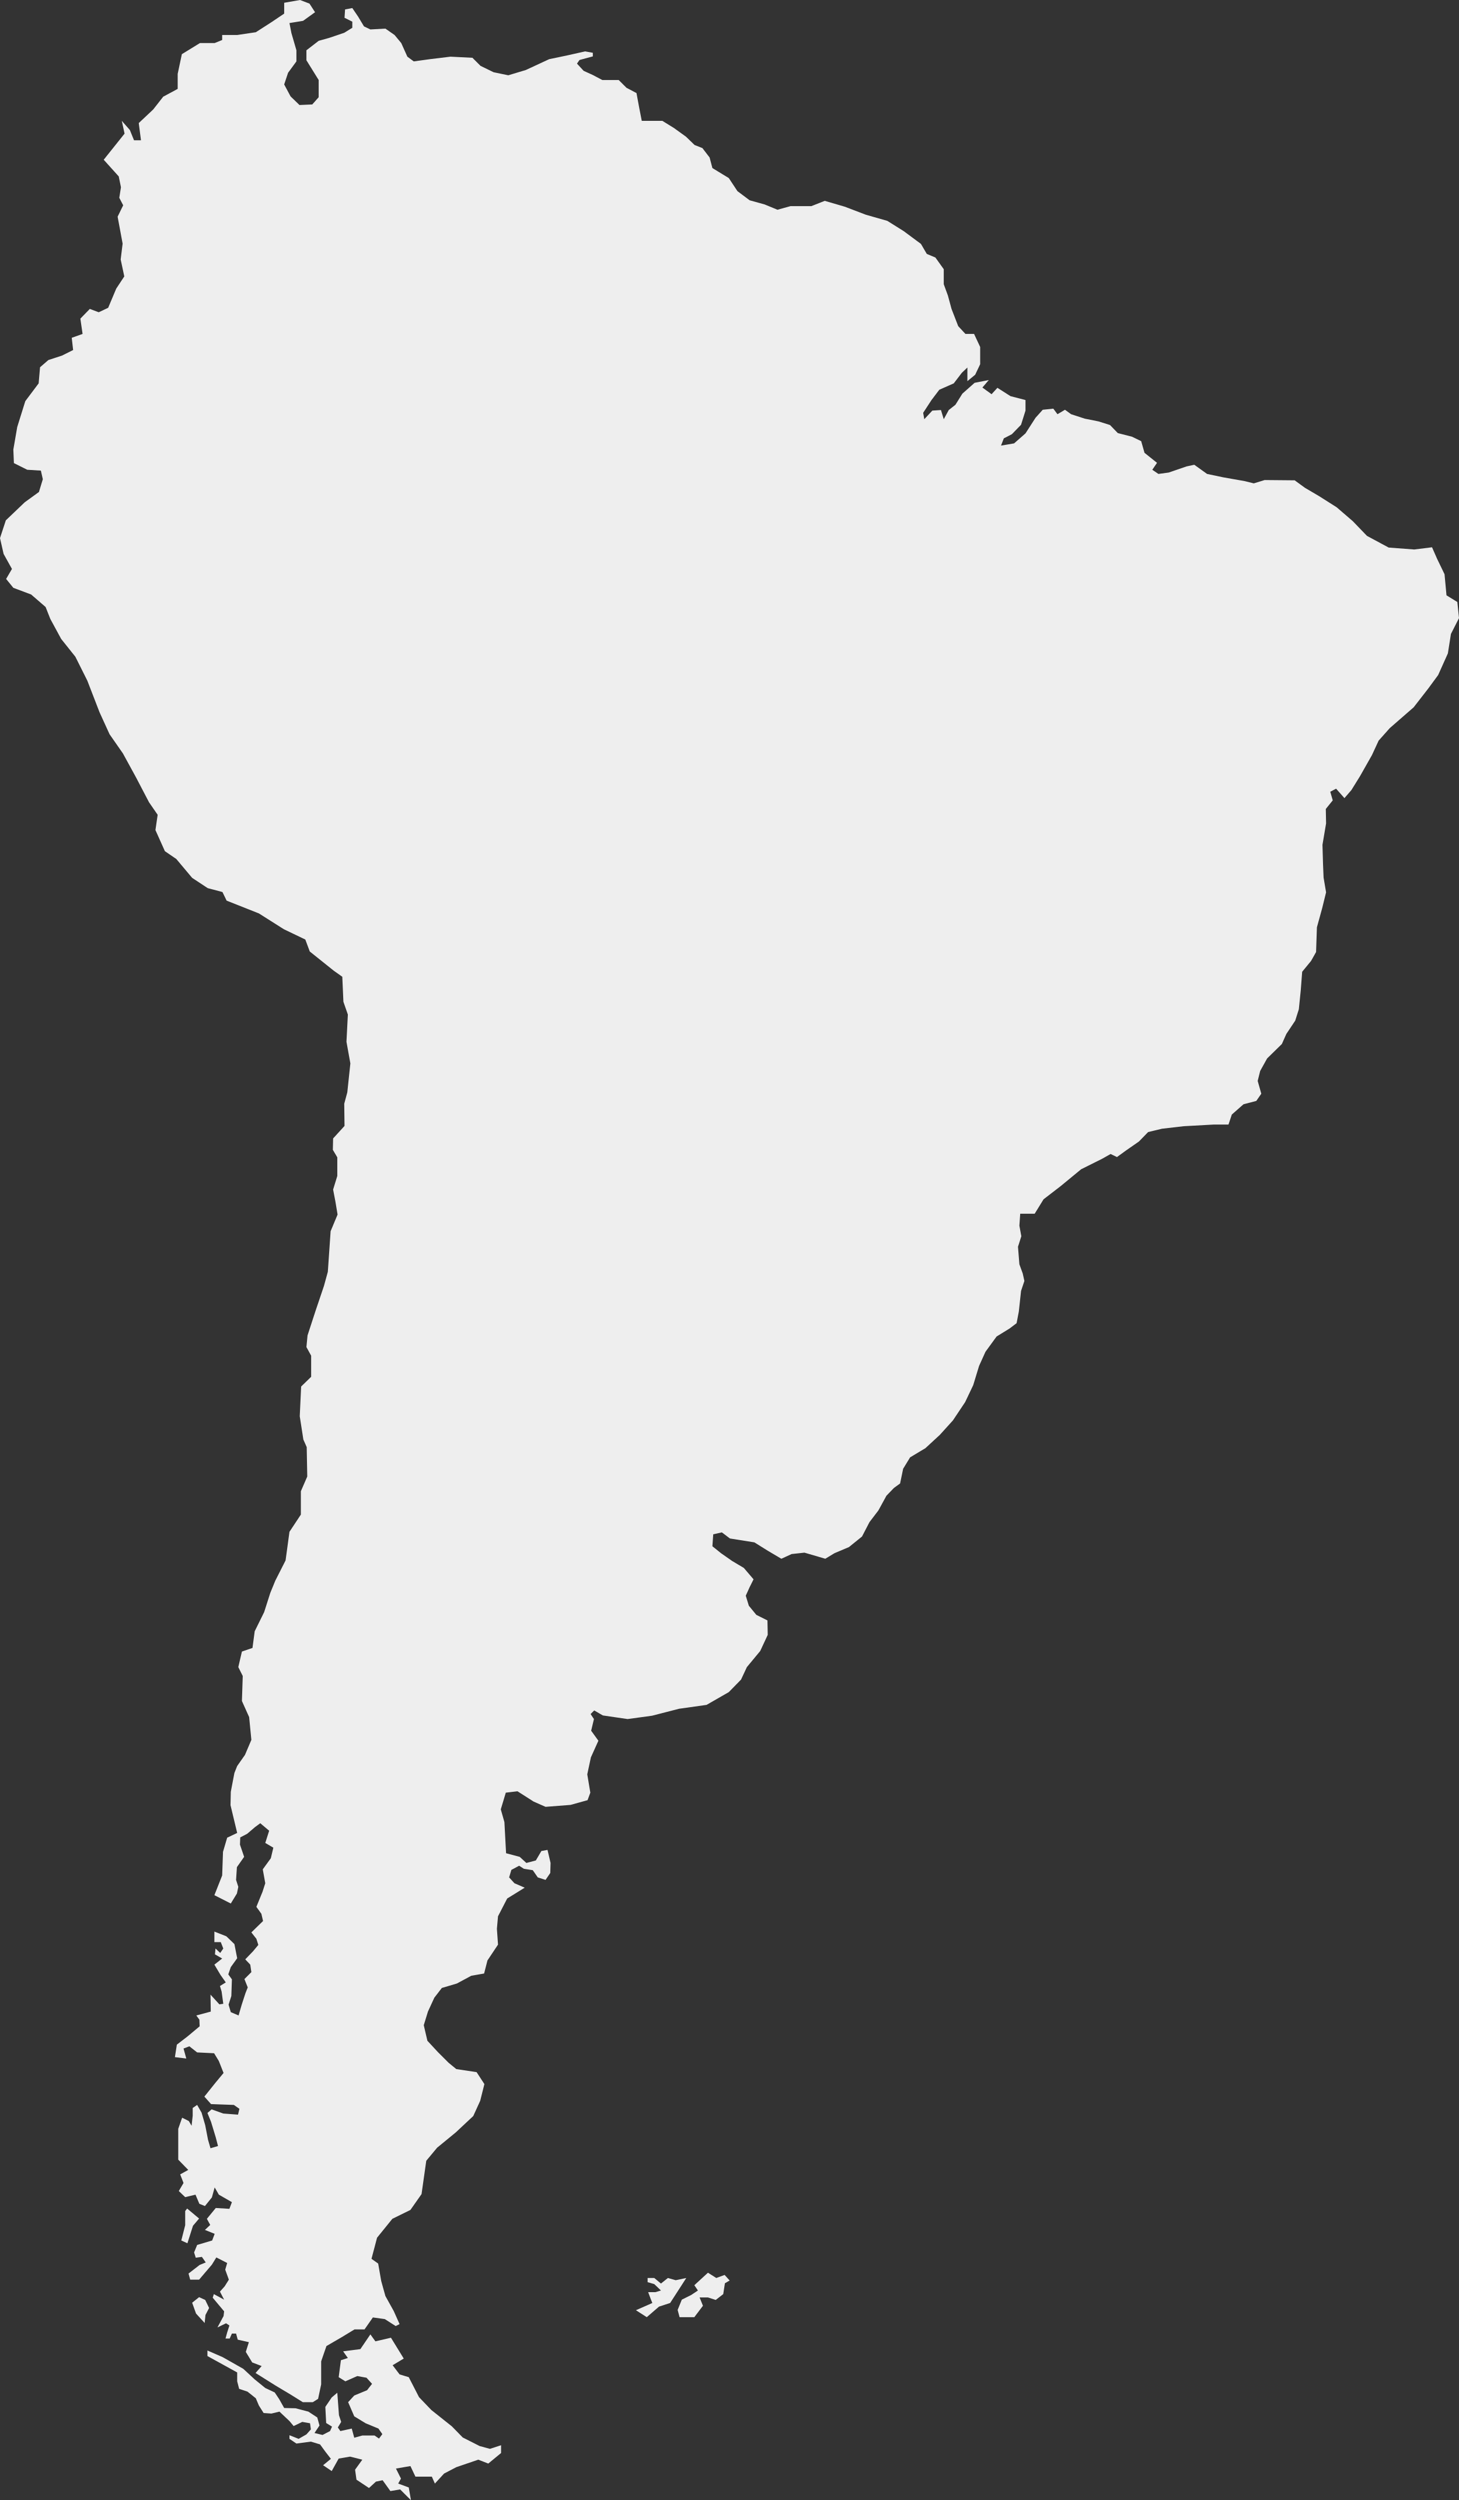 <svg width="216" height="370" viewBox="0 0 216 370" fill="none" xmlns="http://www.w3.org/2000/svg">
<rect x="0" y="0" width="216" height="370" fill="#333333" stroke="none"/>
<g clip-path="url(#clip0_316_199)">
<path d="M15.355 23.639L18.442 19.774L18.031 17.883L19.225 19.24L19.842 20.761H20.871L20.542 18.212L22.683 16.198L24.165 14.307L26.305 13.156V10.936L26.923 8.017L29.599 6.372H31.78L32.892 5.92V5.18H35.115L37.873 4.769L40.178 3.289L42.072 2.014V0.411L44.419 0L45.818 0.534L46.642 1.809L44.871 3.083L42.854 3.412L43.142 4.892L43.883 7.441V9.086L42.648 10.771L42.072 12.498L43.019 14.266L44.336 15.54L46.23 15.458L47.177 14.389V11.84L45.365 8.921V7.441L47.177 6.043L48.782 5.591L50.964 4.851L52.158 4.111V3.207L51.005 2.631L51.087 1.398L52.158 1.192L53.022 2.467L53.887 3.906L54.834 4.358L57.057 4.234L58.415 5.18L59.403 6.372L60.309 8.387L61.256 9.086L63.643 8.757L66.689 8.387L69.942 8.551L71.135 9.743L73.07 10.689L75.252 11.141L77.846 10.36L81.304 8.757L84.062 8.181L86.614 7.606L87.767 7.811V8.346L85.791 8.88L85.42 9.414L86.408 10.483L87.767 11.1L89.166 11.84H90.731H91.595L92.748 12.991L94.23 13.772L94.641 15.992L95.012 17.883H98.058L99.787 18.952L101.557 20.227L102.834 21.46L103.986 21.912L105.057 23.31L105.468 24.872L107.897 26.352L109.173 28.284L110.985 29.641L113.208 30.258L115.101 31.039L117.036 30.504H120.124L122.099 29.723L125.063 30.587L128.192 31.779L131.362 32.683L133.791 34.204L136.343 36.096L137.208 37.576L138.484 38.11L139.719 39.837V42.057L140.336 43.742L140.871 45.716L141.859 48.264L142.93 49.416H144.206L145.111 51.348V53.897L144.37 55.459L143.218 56.404V54.39L142.395 55.171L141.201 56.733L139.06 57.679L137.907 59.2L136.672 61.091L136.837 62.037L138.031 60.762L139.307 60.68L139.719 62.037L140.46 60.68L141.448 59.899L142.477 58.254L144.288 56.651L146.388 56.24L145.441 57.35L146.799 58.337L147.664 57.391L149.599 58.624L151.822 59.2V60.762L151.163 62.859L149.804 64.257L148.611 64.873L148.199 65.942L150.134 65.613L151.822 64.133L153.304 61.831L154.374 60.639L155.938 60.474L156.556 61.297L157.667 60.639L158.573 61.297L160.59 61.954L162.648 62.366L164.336 62.9L165.489 64.092L167.588 64.627L168.947 65.284L169.441 67.011L171.293 68.491L170.593 69.519L171.499 70.136L173.022 69.93L175.657 69.026L176.81 68.779L178.703 70.136L181.05 70.629L184.302 71.204L185.619 71.533L187.225 71.04L191.671 71.081L193.194 72.191L195.293 73.424L197.887 75.069L200.274 77.124L202.374 79.303L205.585 81.03L209.372 81.318L212.007 80.989L212.748 82.674L213.859 84.977L214.148 88.101L215.753 89.088L216 91.472L214.806 93.816L214.353 96.693L212.913 99.9L211.431 101.914L209.29 104.669L205.75 107.752L204.103 109.602L203.115 111.74L201.345 114.864L200.069 116.92L199.039 118.112L197.804 116.714L196.94 117.167L197.31 118.441L196.281 119.716L196.322 121.853L195.787 125.019L195.87 127.897L195.952 129.87L196.322 132.049L195.746 134.392L194.964 137.229L194.84 140.888L194.1 142.203L192.782 143.807L192.576 146.52L192.288 149.357L191.753 151.042L190.436 153.016L189.777 154.496L187.595 156.633L186.566 158.483L186.196 159.963L186.731 161.854L185.99 162.923L184.096 163.417L182.367 164.938L181.873 166.418H179.691L175.245 166.664L172.034 167.034L169.976 167.528L168.617 168.926L166.724 170.241L165.365 171.228L164.419 170.776L163.184 171.474L160.055 173.037L157.009 175.544L154.497 177.477L153.18 179.614H151.039L150.916 181.382L151.204 182.944L150.71 184.507L150.916 187.097L151.41 188.453L151.657 189.563L151.163 191.043L150.834 194.086L150.504 195.812L149.475 196.593L147.54 197.786L145.894 200.047L144.947 202.143L144.082 204.98L142.889 207.488L141.077 210.201L139.142 212.339L137.002 214.312L134.738 215.669L133.708 217.354L133.256 219.533L132.35 220.191L131.238 221.342L130.045 223.521L128.727 225.248L127.616 227.386L125.681 228.948L123.54 229.852L122.182 230.674L121.07 230.346L119.094 229.77L117.201 229.976L115.678 230.674L113.66 229.482L111.684 228.249L108.062 227.673L106.868 226.769L105.592 227.057L105.468 228.824L106.744 229.852L108.391 231.003L110.12 232.031L111.561 233.717L110.985 234.868L110.408 236.142L110.861 237.622L111.973 238.979L113.619 239.801L113.66 241.939L112.549 244.323L110.573 246.708L109.708 248.558L107.897 250.408L104.604 252.299L100.528 252.874L96.535 253.902L92.912 254.396L89.249 253.861L87.973 253.121L87.437 253.656L87.931 254.396L87.52 256.122L88.59 257.602L87.479 260.069L86.943 262.577L87.396 265.29L86.985 266.4L84.473 267.099L80.768 267.387L78.998 266.606L76.611 265.084L74.882 265.29L74.141 267.757L74.676 269.648L74.923 274.252L76.94 274.787L77.928 275.691L79.328 275.321L80.151 273.923L81.057 273.759L81.509 275.691L81.468 277.171L80.768 278.199L79.616 277.829L78.875 276.76L77.558 276.554L76.858 276.102L75.705 276.719L75.376 277.829L76.158 278.692L77.681 279.35L76.487 280.09L75.088 280.953L73.729 283.584L73.564 285.434L73.729 287.778L72.165 290.121L71.671 292.053L69.777 292.382L67.636 293.533L65.413 294.191L64.302 295.63L63.355 297.686L62.738 299.7L63.273 302.002L64.837 303.688L66.401 305.25L67.554 306.196L70.559 306.648L71.712 308.416L71.094 310.882L70.065 313.143L67.472 315.569L64.714 317.83L63.108 319.762L62.408 324.696L60.762 327.039L58.086 328.354L55.822 331.15L54.998 334.274L55.986 334.973L56.439 337.563L57.057 339.783L58.292 342.003L59.156 343.936L58.58 344.223L56.974 343.196L55.204 342.949L53.969 344.717H52.487L50.593 345.868L48.329 347.183L47.547 349.444V352.857L47.094 354.994L46.312 355.488H44.83L43.184 354.46L40.714 352.98L37.832 351.171L38.738 350.143L37.338 349.609L36.391 348.047L36.844 346.608L35.197 346.238L34.95 345.333H34.333L34.003 346.073H33.386L33.633 345.169L33.962 344.141L33.468 343.812L32.192 344.429L33.098 342.743L33.18 342.044L31.492 340.03L31.657 339.496L33.18 340.318L32.563 339.126L33.262 338.344L33.88 337.358L33.345 335.878L33.633 334.891L32.027 334.069L31.369 335.138L29.475 337.358H28.158L27.911 336.453L29.558 335.179L30.463 334.809L29.887 333.987L28.981 334.11L28.734 333.329L29.187 332.219L31.41 331.561L31.78 330.574L30.34 329.999L31.122 329.259L30.628 328.354L31.945 326.751L33.962 326.874L34.333 325.888L32.398 324.778L31.78 323.709L31.369 325.189L30.34 326.463L29.516 326.134L28.94 324.778L27.417 325.148L26.47 324.243L27.17 323.051L26.676 321.777L27.87 321.119L26.388 319.598V315.034L26.964 313.39L27.952 313.883L28.364 314.582L28.528 313.102V311.951L29.187 311.499L29.846 312.65L30.381 314.5L30.793 316.638L31.163 317.912L32.274 317.583L31.945 316.309L31.245 314.007L30.71 312.691L31.328 312.157L33.057 312.773L35.238 312.938L35.444 312.074L34.621 311.499L32.316 311.417L31.245 311.376L30.257 310.266L31.904 308.21L33.098 306.771L32.398 305.003L31.698 303.852L29.187 303.729L28.034 302.824L27.17 303.153L27.581 304.633L25.894 304.428L26.182 302.578L27.787 301.344L29.558 299.864L29.516 298.878L29.064 298.261L31.204 297.686L31.163 295.178L32.48 296.617L33.057 296.534L32.81 294.726L32.563 293.903L33.427 293.369L32.645 292.259L31.739 290.738L32.892 289.833L31.822 289.217L31.904 288.353L32.604 289.011L33.057 288.353L32.686 287.408H31.739V285.846L33.509 286.544L34.703 287.696L35.115 289.792L34.168 291.108L33.798 292.177L34.333 292.917L34.25 295.383L33.839 296.658L34.168 297.768L35.321 298.261L35.774 296.699L36.35 294.931L36.679 294.109L36.185 292.876L37.214 291.848L37.05 290.738L36.309 289.957L37.461 288.764L38.244 287.819L37.955 286.914L37.214 285.969L38.943 284.283L38.696 283.214L37.955 282.187L38.861 279.967L39.273 278.692L38.902 276.637L40.096 274.992L40.467 273.43L39.273 272.731L39.849 270.922L38.532 269.812L37.75 270.388L36.597 271.374L35.568 271.909L35.527 272.978L36.144 274.787L35.074 276.308L34.95 278.199L35.28 279.227L35.074 280.213L34.168 281.693L31.739 280.46L32.892 277.541L33.015 274.047L33.633 271.95L35.115 271.251L34.827 270.059L34.127 267.14L34.168 265.167L34.703 262.371L35.115 261.343L36.268 259.699L37.214 257.479L36.885 254.108L35.815 251.723L35.938 248.023L35.28 246.708L35.815 244.406L37.379 243.871L37.708 241.404L39.108 238.568L40.014 235.731L40.755 233.922L42.278 230.921L42.854 226.687L44.542 224.138V220.684L45.489 218.506L45.407 214.148L44.913 213.038L44.377 209.584L44.583 205.186L46.065 203.747V200.622L45.365 199.348L45.53 197.621L46.724 193.962L47.959 190.303L48.535 188.207L48.947 182.204L49.976 179.738L49.647 177.764L49.317 176.038L49.935 174.023V171.269L49.276 170.159L49.317 168.473L51.005 166.623L50.964 163.334L51.417 161.649L51.87 157.373L51.293 154.167L51.499 150.138L50.84 148.247L50.676 144.547L49.4 143.642L45.859 140.806L45.201 139.038L42.031 137.517L38.326 135.173L33.551 133.282L32.933 132.008L30.751 131.432L28.446 129.911L26.099 127.116L24.412 125.964L23.012 122.84L23.341 120.579L22.065 118.729L20.13 115.029L18.195 111.493L16.22 108.657L14.738 105.409L12.926 100.722L11.156 97.187L9.057 94.556L7.451 91.596L6.751 89.828L4.611 87.978L1.976 86.991L0.906 85.676L1.77 84.196L0.535 81.976L0 79.632L0.864 77.001L3.664 74.329L5.763 72.808L6.34 70.917L6.051 69.642L4.034 69.519L2.058 68.532L1.976 66.518L2.552 63.188L3.746 59.364L5.722 56.733L5.928 54.349L7.163 53.28L9.18 52.622L10.827 51.8L10.621 49.991L12.226 49.416L11.897 47.154L13.297 45.716L14.614 46.209L16.014 45.551L17.207 42.714L18.401 40.906L17.866 38.398L18.154 36.054L17.413 32.067L18.237 30.381L17.66 29.271L17.907 27.709L17.578 26.106L15.355 23.639Z" fill="#EEEEEE"/>
<path d="M50.141 351.788L50.47 349.28L51.499 348.951L50.799 347.964L53.352 347.636L54.834 345.457L55.575 346.484L57.88 345.95L59.773 349.033L58.127 350.02L59.156 351.377L60.514 351.788L62.038 354.748L63.849 356.639L66.895 359.064L68.501 360.709L71.012 361.983L72.535 362.394L74.182 361.86V363.011L72.288 364.573L70.806 363.998L67.554 365.108L65.743 366.053L64.384 367.533L63.931 366.506H61.502L60.761 364.943L58.621 365.313L59.362 366.793L58.95 367.533L60.514 368.109L60.844 370L59.238 368.397L57.797 368.643L56.645 367.04L55.657 367.246L54.628 368.191L52.775 366.958L52.569 365.478L53.64 363.998L51.828 363.546L50.141 363.833L49.111 365.683L47.835 364.82L48.988 363.874L48.164 362.806L47.382 361.737L46.024 361.326L43.883 361.613L42.854 360.914V360.38L44.212 360.914L45.365 360.257L46.024 359.517L45.9 358.612L44.748 358.407L43.471 359.023L42.854 358.283L41.372 356.886L40.178 357.173L39.026 357.091L38.326 355.981L37.873 354.912L36.638 353.926L35.403 353.514L35.115 352.404V351.089L30.71 348.663V347.841L32.974 348.828L36.02 350.554L37.708 352.117L39.273 353.391L40.672 354.049L41.331 355.036L42.072 356.351L43.76 356.392L45.653 356.886L46.971 357.749L47.3 358.941L46.559 360.051L47.753 360.339L48.864 359.763L49.153 359.106L48.288 358.571L48.164 356.187L49.111 354.789L49.935 354.09L50.058 355.734L50.182 357.42L50.511 358.407L50.017 359.229L50.388 359.763L52.075 359.393L52.446 360.75L53.64 360.421H55.451L56.11 360.873L56.604 360.216L56.027 359.393L54.134 358.612L52.446 357.584L51.54 355.488L52.446 354.501L54.34 353.72L55.081 352.774L54.257 351.87L52.899 351.623L51.129 352.404L50.141 351.788Z" fill="#EEEEEE"/>
<path d="M27.417 327.203V329.3L26.841 331.561L27.747 331.972L28.57 329.382L29.476 328.313L27.705 326.833L27.417 327.203Z" fill="#EEEEEE"/>
<path d="M28.446 340.77L29.475 339.948L30.381 340.359L30.957 341.551L30.422 342.579L30.299 343.771L29.023 342.373L28.446 340.77Z" fill="#EEEEEE"/>
<path d="M94.147 341.88L95.753 342.908L97.564 341.346L99.211 340.811L100.94 338.139L101.599 337.111L100.034 337.44L98.882 337.111L97.852 337.933L96.864 337.111H95.876V337.728L96.864 338.016L97.852 338.961L97.029 339.208H95.959L96.329 340.194L96.576 340.811L94.147 341.88Z" fill="#EEEEEE"/>
<path d="M100.322 341.839L100.61 342.908H102.792L104.068 341.222L103.574 339.989H104.809L105.962 340.359L107.074 339.496L107.321 337.892L108.02 337.481L107.279 336.659L106.044 337.111L104.809 336.33L102.792 338.18L103.327 338.961L102.339 339.619L100.94 340.318L100.322 341.839Z" fill="#EEEEEE"/>
<g clip-path="url(#clip1_316_199)">
</g>
</g>
<defs>
<clipPath id="clip0_316_199">
<rect width="216" height="370" fill="white"/>
</clipPath>
<clipPath id="clip1_316_199">
<rect width="554" height="557" fill="white" transform="translate(20 319)"/>
</clipPath>
</defs>
</svg>
